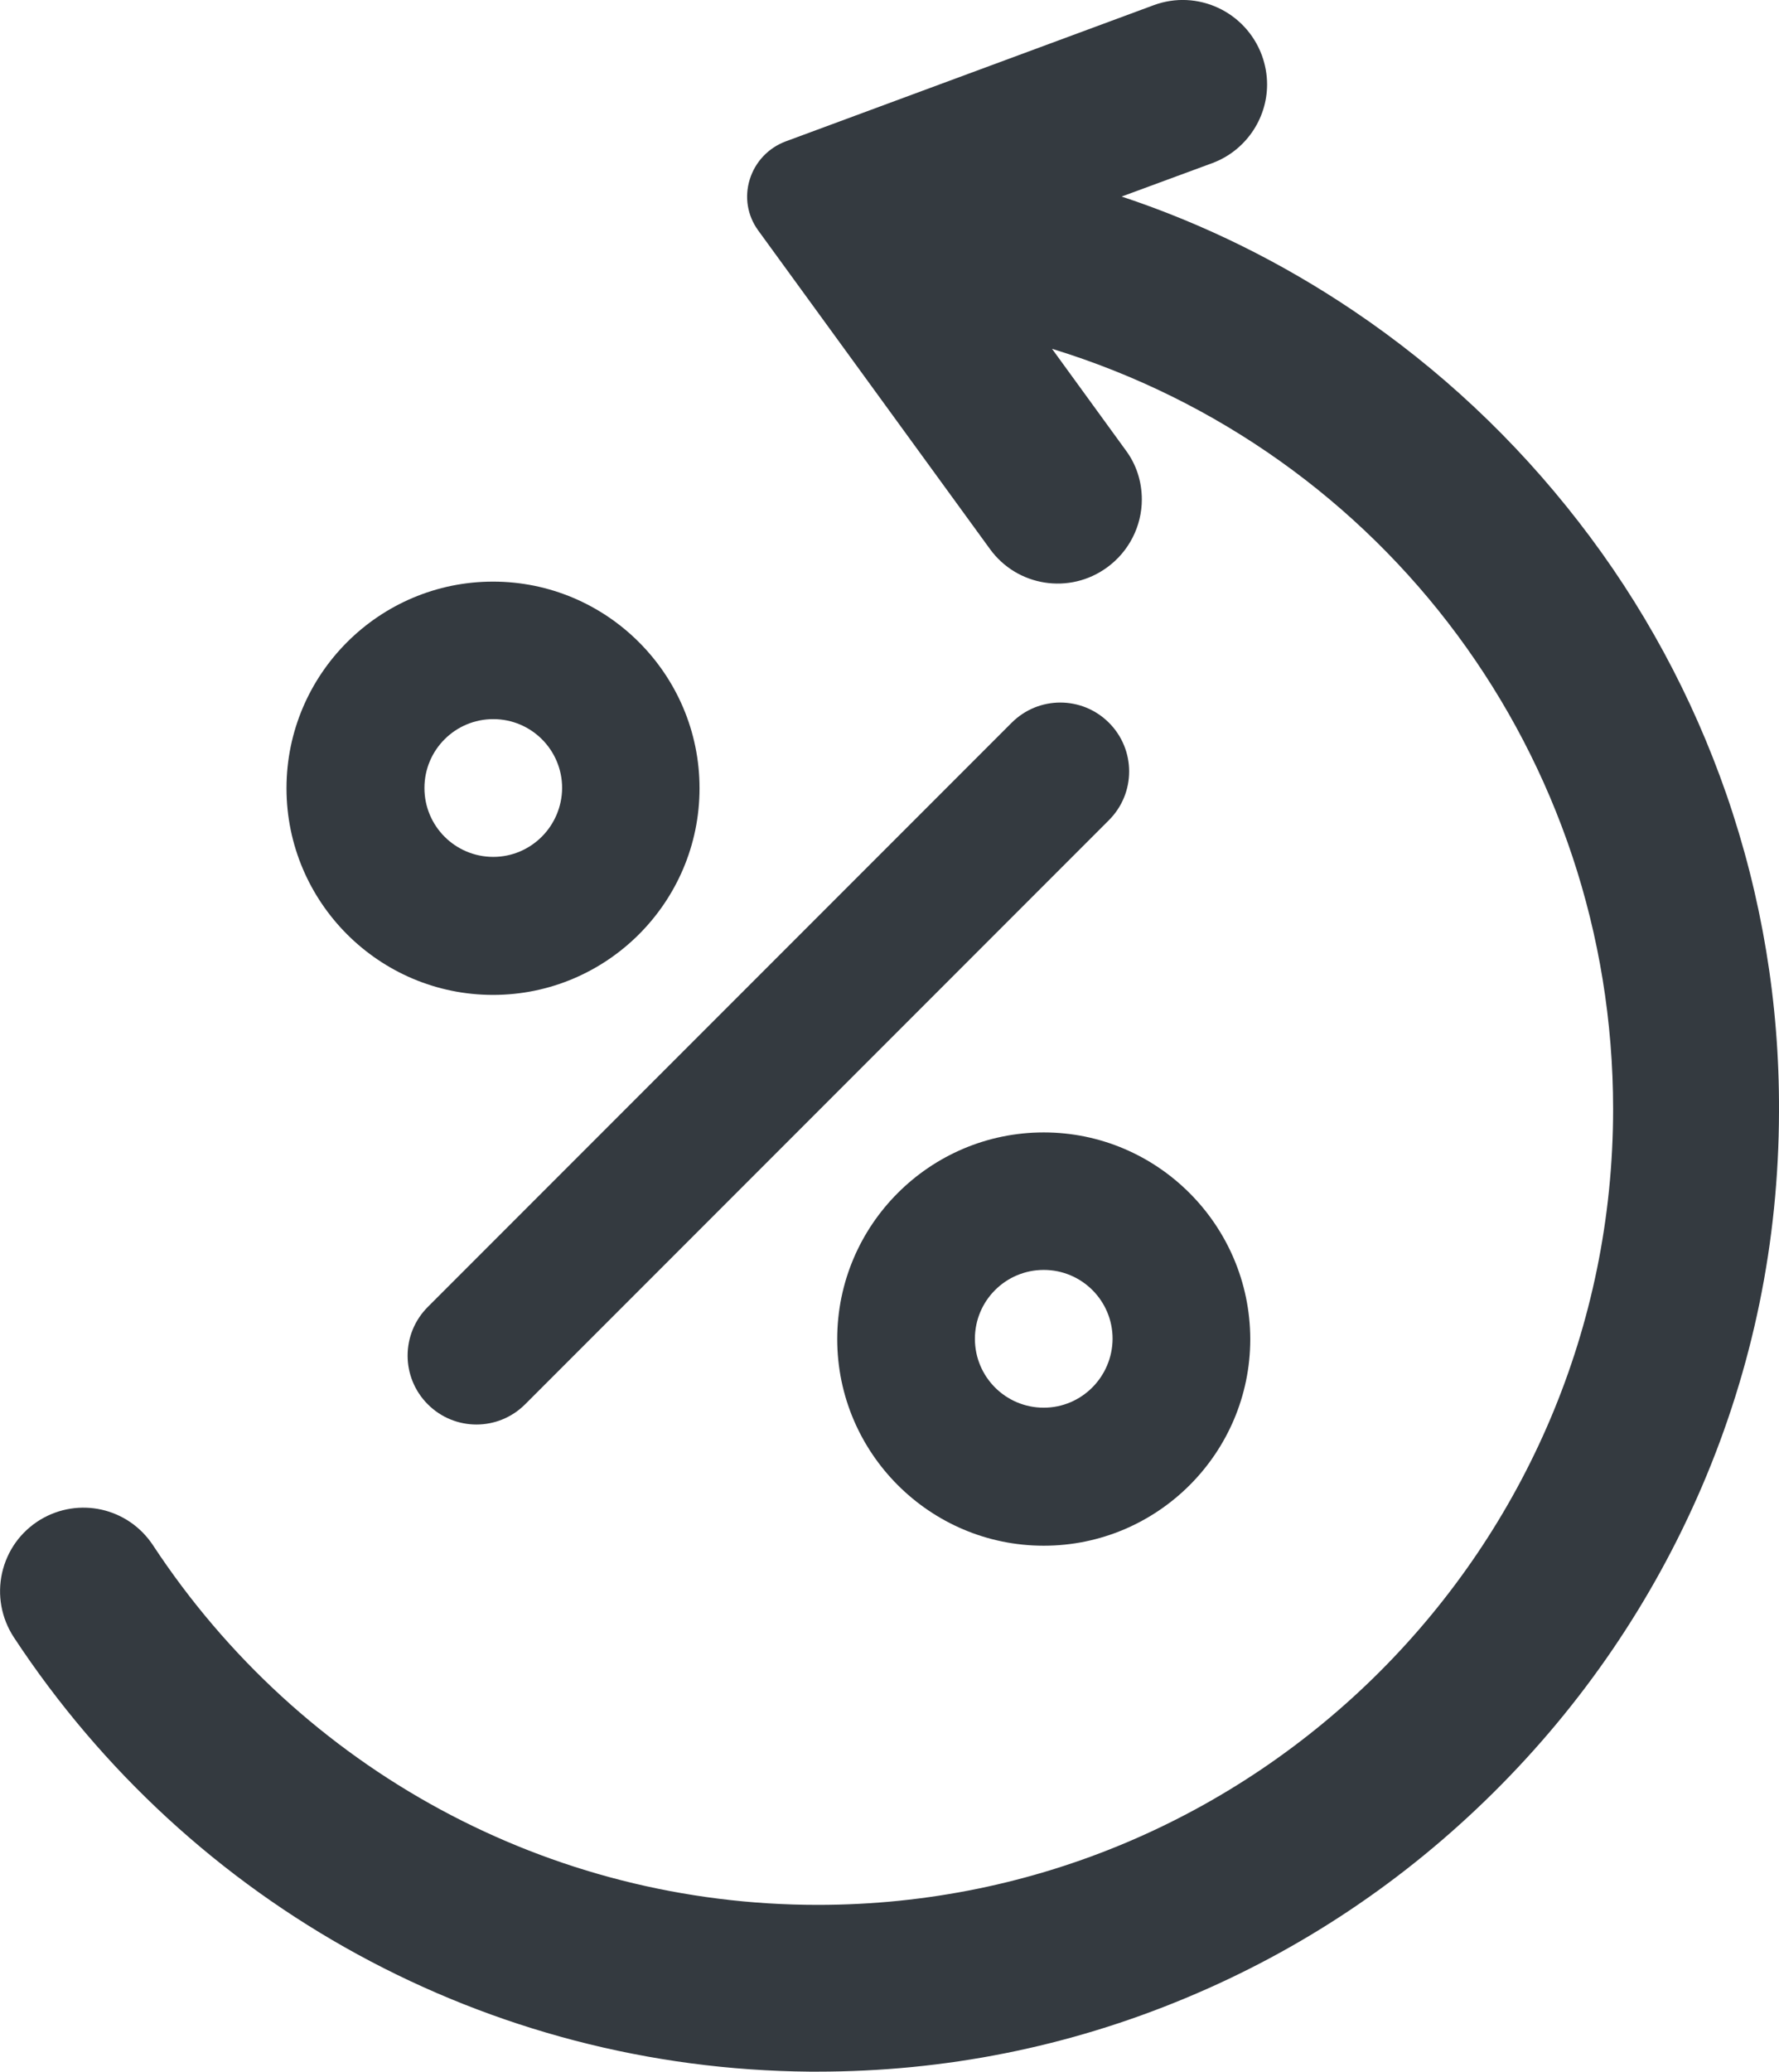 <?xml version="1.0" encoding="utf-8"?>
<!-- Generator: Adobe Illustrator 24.0.2, SVG Export Plug-In . SVG Version: 6.00 Build 0)  -->
<svg version="1.1" id="Layer_1" xmlns="http://www.w3.org/2000/svg" xmlns:xlink="http://www.w3.org/1999/xlink" x="0px" y="0px"
	 width="687.4px" height="800px" viewBox="0 0 687.4 800" style="enable-background:new 0 0 687.4 800;" xml:space="preserve">
<style type="text/css">
	.st0{fill:#343A40;}
</style>
<g>
	<g>
		<g>
			<path class="st0" d="M190.5,224.6c-44,0-79.8,35.8-79.8,79.8s35.8,79.8,79.8,79.8s79.8-35.8,79.8-79.8S234.5,224.6,190.5,224.6z
				 M190.6,330.9c-14.7,0-26.6-11.9-26.6-26.6s11.9-26.6,26.6-26.6s26.6,11.9,26.6,26.6C217.1,319,205.2,330.9,190.6,330.9z"/>
		</g>
	</g>
	<g>
		<g>
			<path class="st0" d="M403.3,437.3c-44,0-79.8,35.8-79.8,79.8s35.8,79.8,79.8,79.8s79.8-35.8,79.8-79.8
				C483,473.1,447.2,437.3,403.3,437.3z M403.3,543.6c-14.7,0-26.6-11.9-26.6-26.6c0-14.7,11.9-26.6,26.6-26.6s26.6,11.9,26.6,26.6
				C429.8,531.7,417.9,543.6,403.3,543.6z"/>
		</g>
	</g>
	<g>
		<g>
			<path class="st0" d="M428.5,279.1c-10.4-10.4-27.2-10.4-37.6,0L165.3,504.7c-10.4,10.4-10.4,27.2,0,37.6c5.2,5.2,12,7.8,18.8,7.8
				s13.6-2.6,18.8-7.8l225.6-225.6C438.9,306.3,438.9,289.5,428.5,279.1z"/>
		</g>
	</g>
	<path class="st0" d="M667.1,306.8c-13.2-38-32.4-73.5-57.2-105.4c-24.5-31.6-53.7-59-86.8-81.3c-27.9-18.8-58-33.7-89.7-44.2
		l35-12.9c12.7-4.7,21.2-16.9,21.2-30.4c0-3.8-0.7-7.6-2-11.2c-6.3-17-25-25.6-41.8-19.4L303.6,54.6c-6.7,2.5-11.8,7.9-13.9,14.7
		c-2.1,6.8-0.9,13.9,3.2,19.6L382.5,212c10.5,14.5,30.8,17.7,45.3,7.1c8.4-6.1,13.4-15.9,13.4-26.2c0-6.9-2.1-13.5-6.2-19
		l-28.5-39.2c128.6,39.4,216.8,157.5,216.8,293.6c0,169.4-137.8,307.3-307.3,307.3c-103.6,0-199.6-51.9-256.9-138.9
		c-9.6-14.5-28.7-18.8-43.6-9.8C8,591.5,2.8,598.7,0.8,607.4c-1.9,8.6-0.3,17.4,4.5,24.8C73.8,736.3,188.8,799,312.9,800
		c1,0,1.9,0,2.9,0c49.2,0,97-9.5,142.3-28.4c44.5-18.5,84.5-45.2,119-79.4c34.4-34.1,61.5-73.9,80.5-118.1
		c19.7-45.9,29.7-94.6,29.8-144.8C687.6,387.3,680.7,346.1,667.1,306.8z"/>
</g>
</svg>
